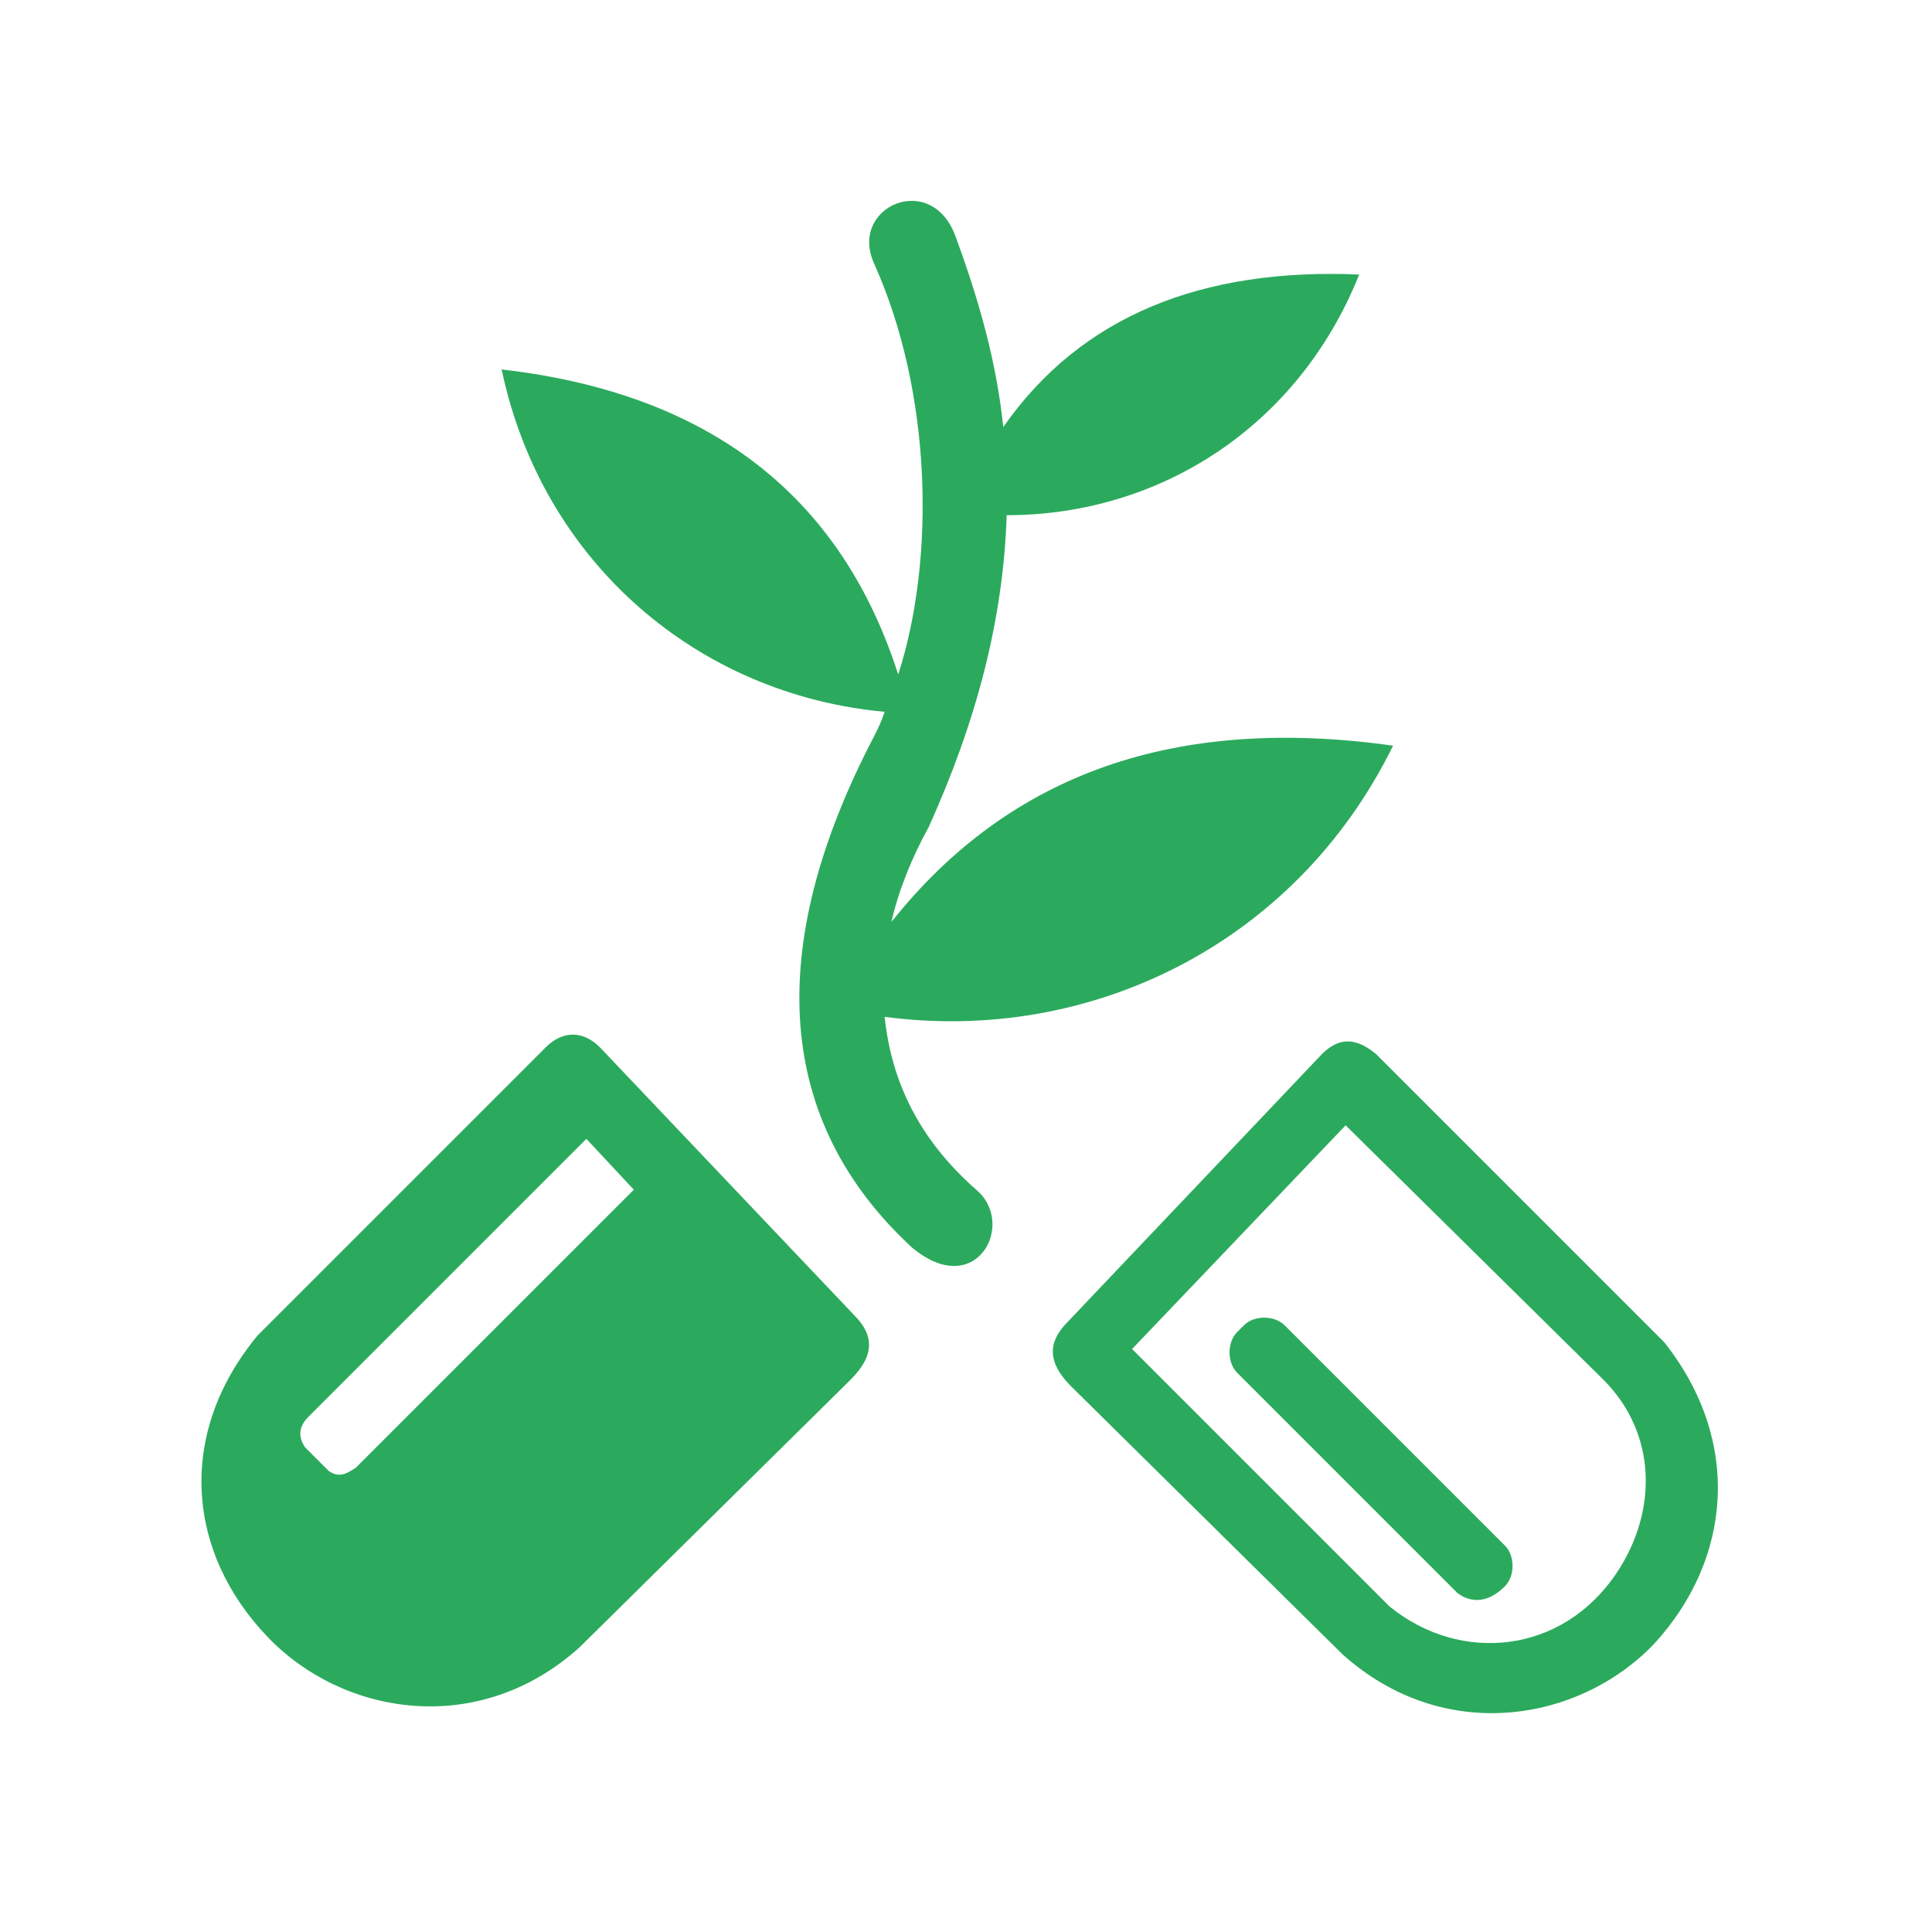 <?xml version="1.0" standalone="no"?><!DOCTYPE svg PUBLIC "-//W3C//DTD SVG 1.1//EN" "http://www.w3.org/Graphics/SVG/1.1/DTD/svg11.dtd"><svg t="1658313006096" class="icon" viewBox="0 0 1024 1024" version="1.1" xmlns="http://www.w3.org/2000/svg" p-id="4760" width="32" height="32" xmlns:xlink="http://www.w3.org/1999/xlink"><defs><style type="text/css">@font-face { font-family: feedback-iconfont; src: url("//at.alicdn.com/t/font_1031158_u69w8yhxdu.woff2?t=1630033759944") format("woff2"), url("//at.alicdn.com/t/font_1031158_u69w8yhxdu.woff?t=1630033759944") format("woff"), url("//at.alicdn.com/t/font_1031158_u69w8yhxdu.ttf?t=1630033759944") format("truetype"); }
</style></defs><path d="M472.477 488.646c62.877-79.046 150.905-109.586 265.881-93.418-52.098 105.993-161.684 158.091-269.474 143.719 3.593 34.133 17.965 64.674 48.505 91.621 21.558 17.965 0 59.284-34.133 30.54-71.86-66.47-79.046-158.091-19.761-271.27 1.796-3.593 3.593-7.186 5.389-12.575-98.807-8.982-181.446-79.046-203.004-181.446 109.586 12.575 179.649 66.47 210.189 161.684 19.761-61.081 17.965-149.109-12.575-217.375C449.123 109.586 494.035 89.825 506.611 125.754c12.575 34.133 21.558 66.47 25.151 100.604 41.319-59.284 105.993-84.435 188.632-80.842-32.337 80.842-105.993 127.551-186.835 127.551-1.796 55.691-16.168 109.586-41.319 165.277-8.982 16.168-16.168 34.133-19.761 50.302zM161.684 767.102l12.575 12.575c5.389 3.593 8.982 1.796 14.372-1.796l147.312-147.312-25.151-26.947-147.312 147.312c-5.389 5.389-5.389 10.779-1.796 16.168z m127.551-211.986c8.982-8.982 19.761-8.982 28.744 0l134.737 141.923c10.779 10.779 10.779 21.558-1.796 34.133l-143.719 141.923c-53.895 48.505-125.754 35.93-165.277-5.389-43.116-44.912-48.505-107.789-5.389-159.888l152.702-152.702z m310.793 159.888l136.533 136.533c37.726 30.54 91.621 25.151 120.365-17.965 21.558-32.337 21.558-73.656-7.186-102.4l-136.533-134.737-113.179 118.568z m129.347-156.295l152.702 152.702c41.319 52.098 35.93 114.975-5.389 159.888-39.523 41.319-111.382 53.895-165.277 5.389l-143.719-141.923c-12.575-12.575-12.575-23.354-1.796-34.133l134.737-141.923c8.982-8.982 17.965-8.982 28.744 0z m-70.063 143.719c5.389-5.389 16.168-5.389 21.558 0l116.772 116.772c5.389 5.389 5.389 16.168 0 21.558-8.982 8.982-17.965 8.982-25.151 3.593l-116.772-116.772c-5.389-5.389-5.389-16.168 0-21.558l3.593-3.593z" p-id="4761" fill="#2BAA5D"></path></svg>